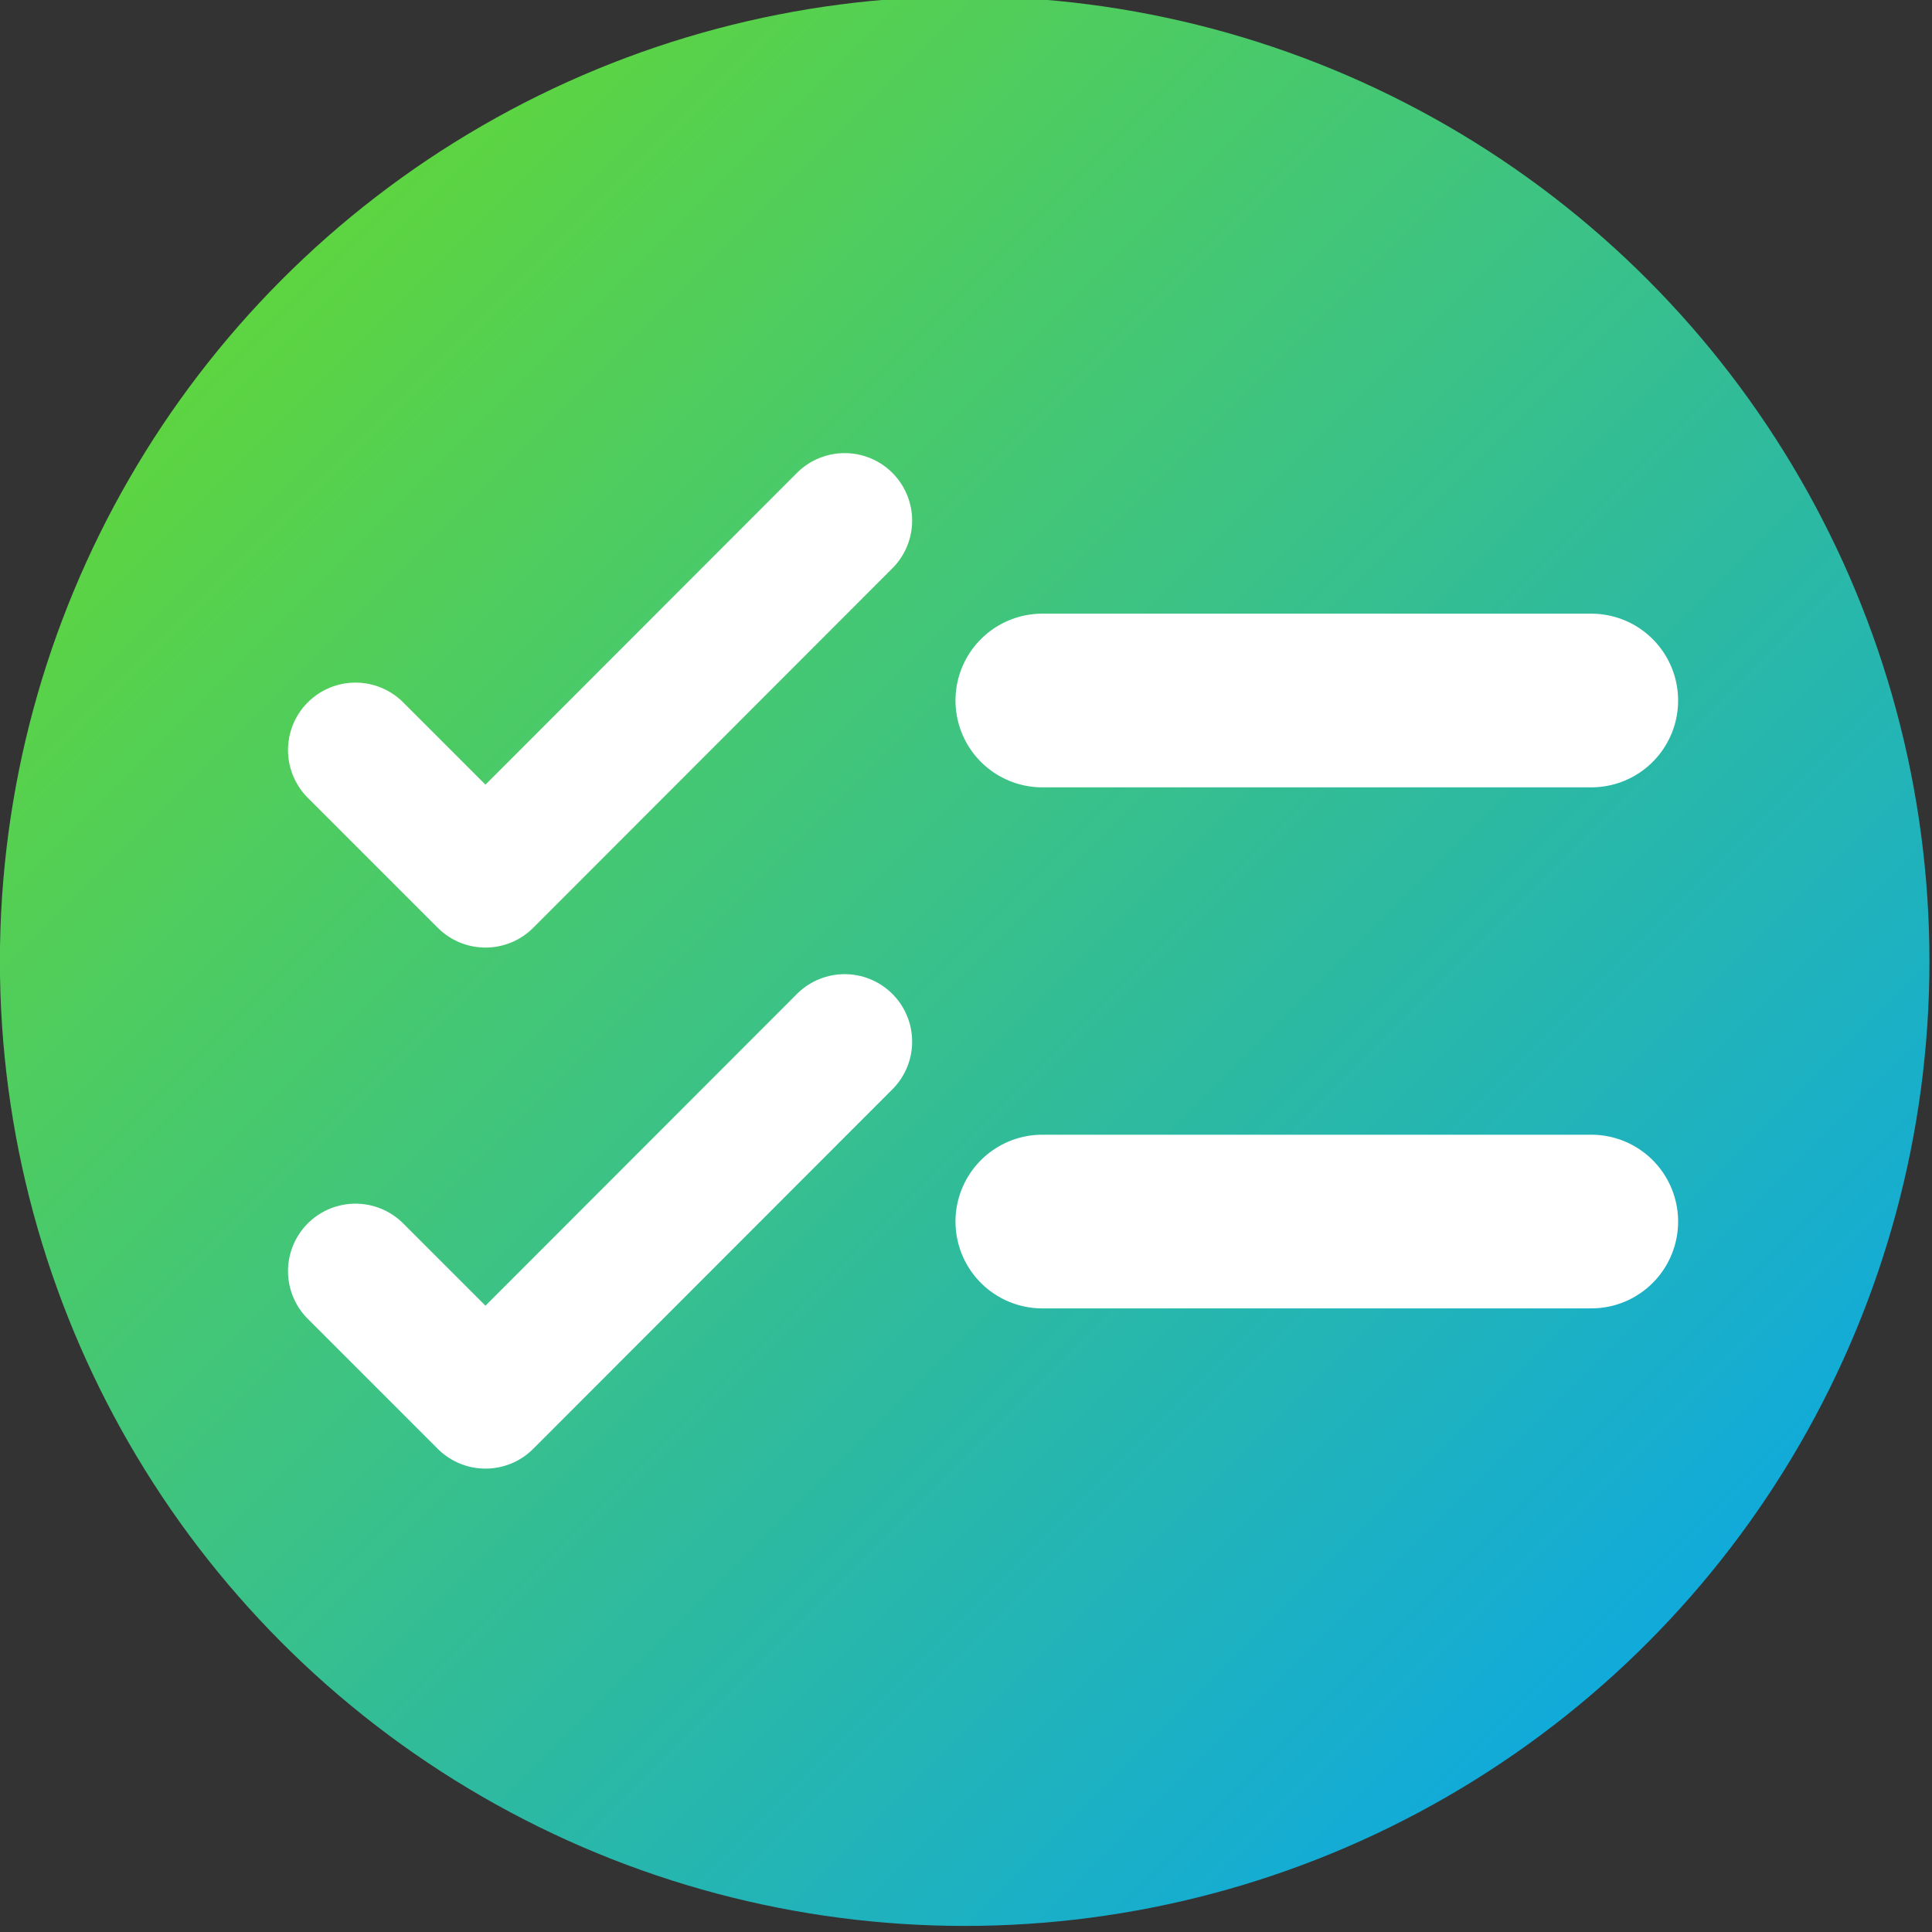 <?xml version="1.0" encoding="UTF-8" standalone="no"?>
<!-- Created with Inkscape (http://www.inkscape.org/) -->

<svg
   width="129.255"
   height="129.255"
   viewBox="0 0 34.199 34.199"
   version="1.1"
   id="svg1"
   inkscape:version="1.4.2 (ebf0e940d0, 2025-05-08)"
   sodipodi:docname="logo.svg"
   inkscape:export-filename="logo.png"
   inkscape:export-xdpi="31.04175"
   inkscape:export-ydpi="31.04175"
   xmlns:inkscape="http://www.inkscape.org/namespaces/inkscape"
   xmlns:sodipodi="http://sodipodi.sourceforge.net/DTD/sodipodi-0.dtd"
   xmlns:xlink="http://www.w3.org/1999/xlink"
   xmlns="http://www.w3.org/2000/svg"
   xmlns:svg="http://www.w3.org/2000/svg">
  <rect x="0" y="0" width="34.199" height="34.199" fill="#333333" stroke="none"/>
  <sodipodi:namedview
     id="namedview1"
     pagecolor="#ffffff"
     bordercolor="#000000"
     borderopacity="0.25"
     inkscape:showpageshadow="2"
     inkscape:pageopacity="0.0"
     inkscape:pagecheckerboard="0"
     inkscape:deskcolor="#d1d1d1"
     inkscape:document-units="mm"
     inkscape:zoom="1.4809427"
     inkscape:cx="110.40265"
     inkscape:cy="142.81444"
     inkscape:window-width="2252"
     inkscape:window-height="1468"
     inkscape:window-x="0"
     inkscape:window-y="16"
     inkscape:window-maximized="1"
     inkscape:current-layer="layer1"
     showgrid="false" />
  <defs
     id="defs1">
    <inkscape:path-effect
       effect="perspective-envelope"
       up_left_point="118.332,105.57"
       up_right_point="175.61,134.399"
       down_left_point="118.332,171.709"
       down_right_point="175.61,204.778"
       id="path-effect6"
       is_visible="true"
       lpeversion="1"
       deform_type="perspective"
       horizontal_mirror="false"
       vertical_mirror="false"
       overflow_perspective="false" />
    <inkscape:path-effect
       effect="perspective-envelope"
       up_left_point="118.332,105.57"
       up_right_point="175.61,134.399"
       down_left_point="118.332,171.709"
       down_right_point="175.61,204.778"
       id="path-effect4"
       is_visible="true"
       lpeversion="1"
       deform_type="perspective"
       horizontal_mirror="false"
       vertical_mirror="false"
       overflow_perspective="false" />
    <linearGradient
       inkscape:collect="always"
       xlink:href="#linearGradient22"
       id="linearGradient23"
       x1="4.496"
       y1="176.496"
       x2="123.504"
       y2="295.504"
       gradientUnits="userSpaceOnUse" />
    <linearGradient
       id="linearGradient22"
       inkscape:collect="always">
      <stop
         style="stop-color:#6fe420;stop-opacity:0.98;"
         offset="0"
         id="stop22" />
      <stop
         style="stop-color:#00a4ff;stop-opacity:1;"
         offset="1"
         id="stop23" />
    </linearGradient>
  </defs>
  <g
     inkscape:label="Layer 1"
     inkscape:groupmode="layer"
     id="layer1"
     transform="translate(-46.356,-69.94)">
    <g
       id="g1"
       style="display:inline;enable-background:new"
       transform="matrix(0.287,0,0,0.287,45.064,19.222)">
      <circle
         cx="64"
         cy="236"
         r="59.504"
         id="circle2892-6"
         style="display:inline;opacity:1;vector-effect:none;fill:url(#linearGradient23);fill-opacity:0.98;stroke:none;stroke-width:0.99;stroke-linecap:butt;stroke-linejoin:miter;stroke-miterlimit:4;stroke-dasharray:0.99, 0.99;stroke-dashoffset:0;stroke-opacity:1;marker:none;marker-start:none;marker-mid:none;marker-end:none;paint-order:normal;enable-background:new" />
      <g
         id="g4-5"
         transform="matrix(20.25,0,0,20.25,22.275,198.478)"
         style="display:inline;stroke:#ffffff;stroke-opacity:1;enable-background:new">
        <g
           id="g2-6"
           transform="translate(0,-1.058)"
           style="stroke:#ffffff;stroke-opacity:1">
          <path
             style="fill:none;fill-opacity:1;stroke:#ffffff;stroke-width:0.411;stroke-linecap:round;stroke-linejoin:round;stroke-dasharray:none;stroke-opacity:1;paint-order:markers stroke fill"
             d="M 0.205,2.268 0.601,2.664 1.695,1.569"
             id="path24-2" />
          <path
             style="fill:none;fill-opacity:1;stroke:#ffffff;stroke-width:0.529;stroke-linecap:round;stroke-linejoin:round;stroke-dasharray:none;stroke-opacity:1;paint-order:markers stroke fill"
             d="M 2.297,2.117 H 3.969"
             id="path26-9"
             sodipodi:nodetypes="cc" />
        </g>
        <g
           id="g3-1"
           transform="translate(0,0.529)"
           style="stroke:#ffffff;stroke-opacity:1">
          <path
             style="fill:none;fill-opacity:1;stroke:#ffffff;stroke-width:0.411;stroke-linecap:round;stroke-linejoin:round;stroke-dasharray:none;stroke-opacity:1;paint-order:markers stroke fill"
             d="M 0.205,2.268 0.601,2.664 1.695,1.569"
             id="path2-2" />
          <path
             style="fill:none;fill-opacity:1;stroke:#ffffff;stroke-width:0.529;stroke-linecap:round;stroke-linejoin:round;stroke-dasharray:none;stroke-opacity:1;paint-order:markers stroke fill"
             d="M 2.297,2.117 H 3.969"
             id="path3-7"
             sodipodi:nodetypes="cc" />
        </g>
      </g>
    </g>
  </g>
</svg>
